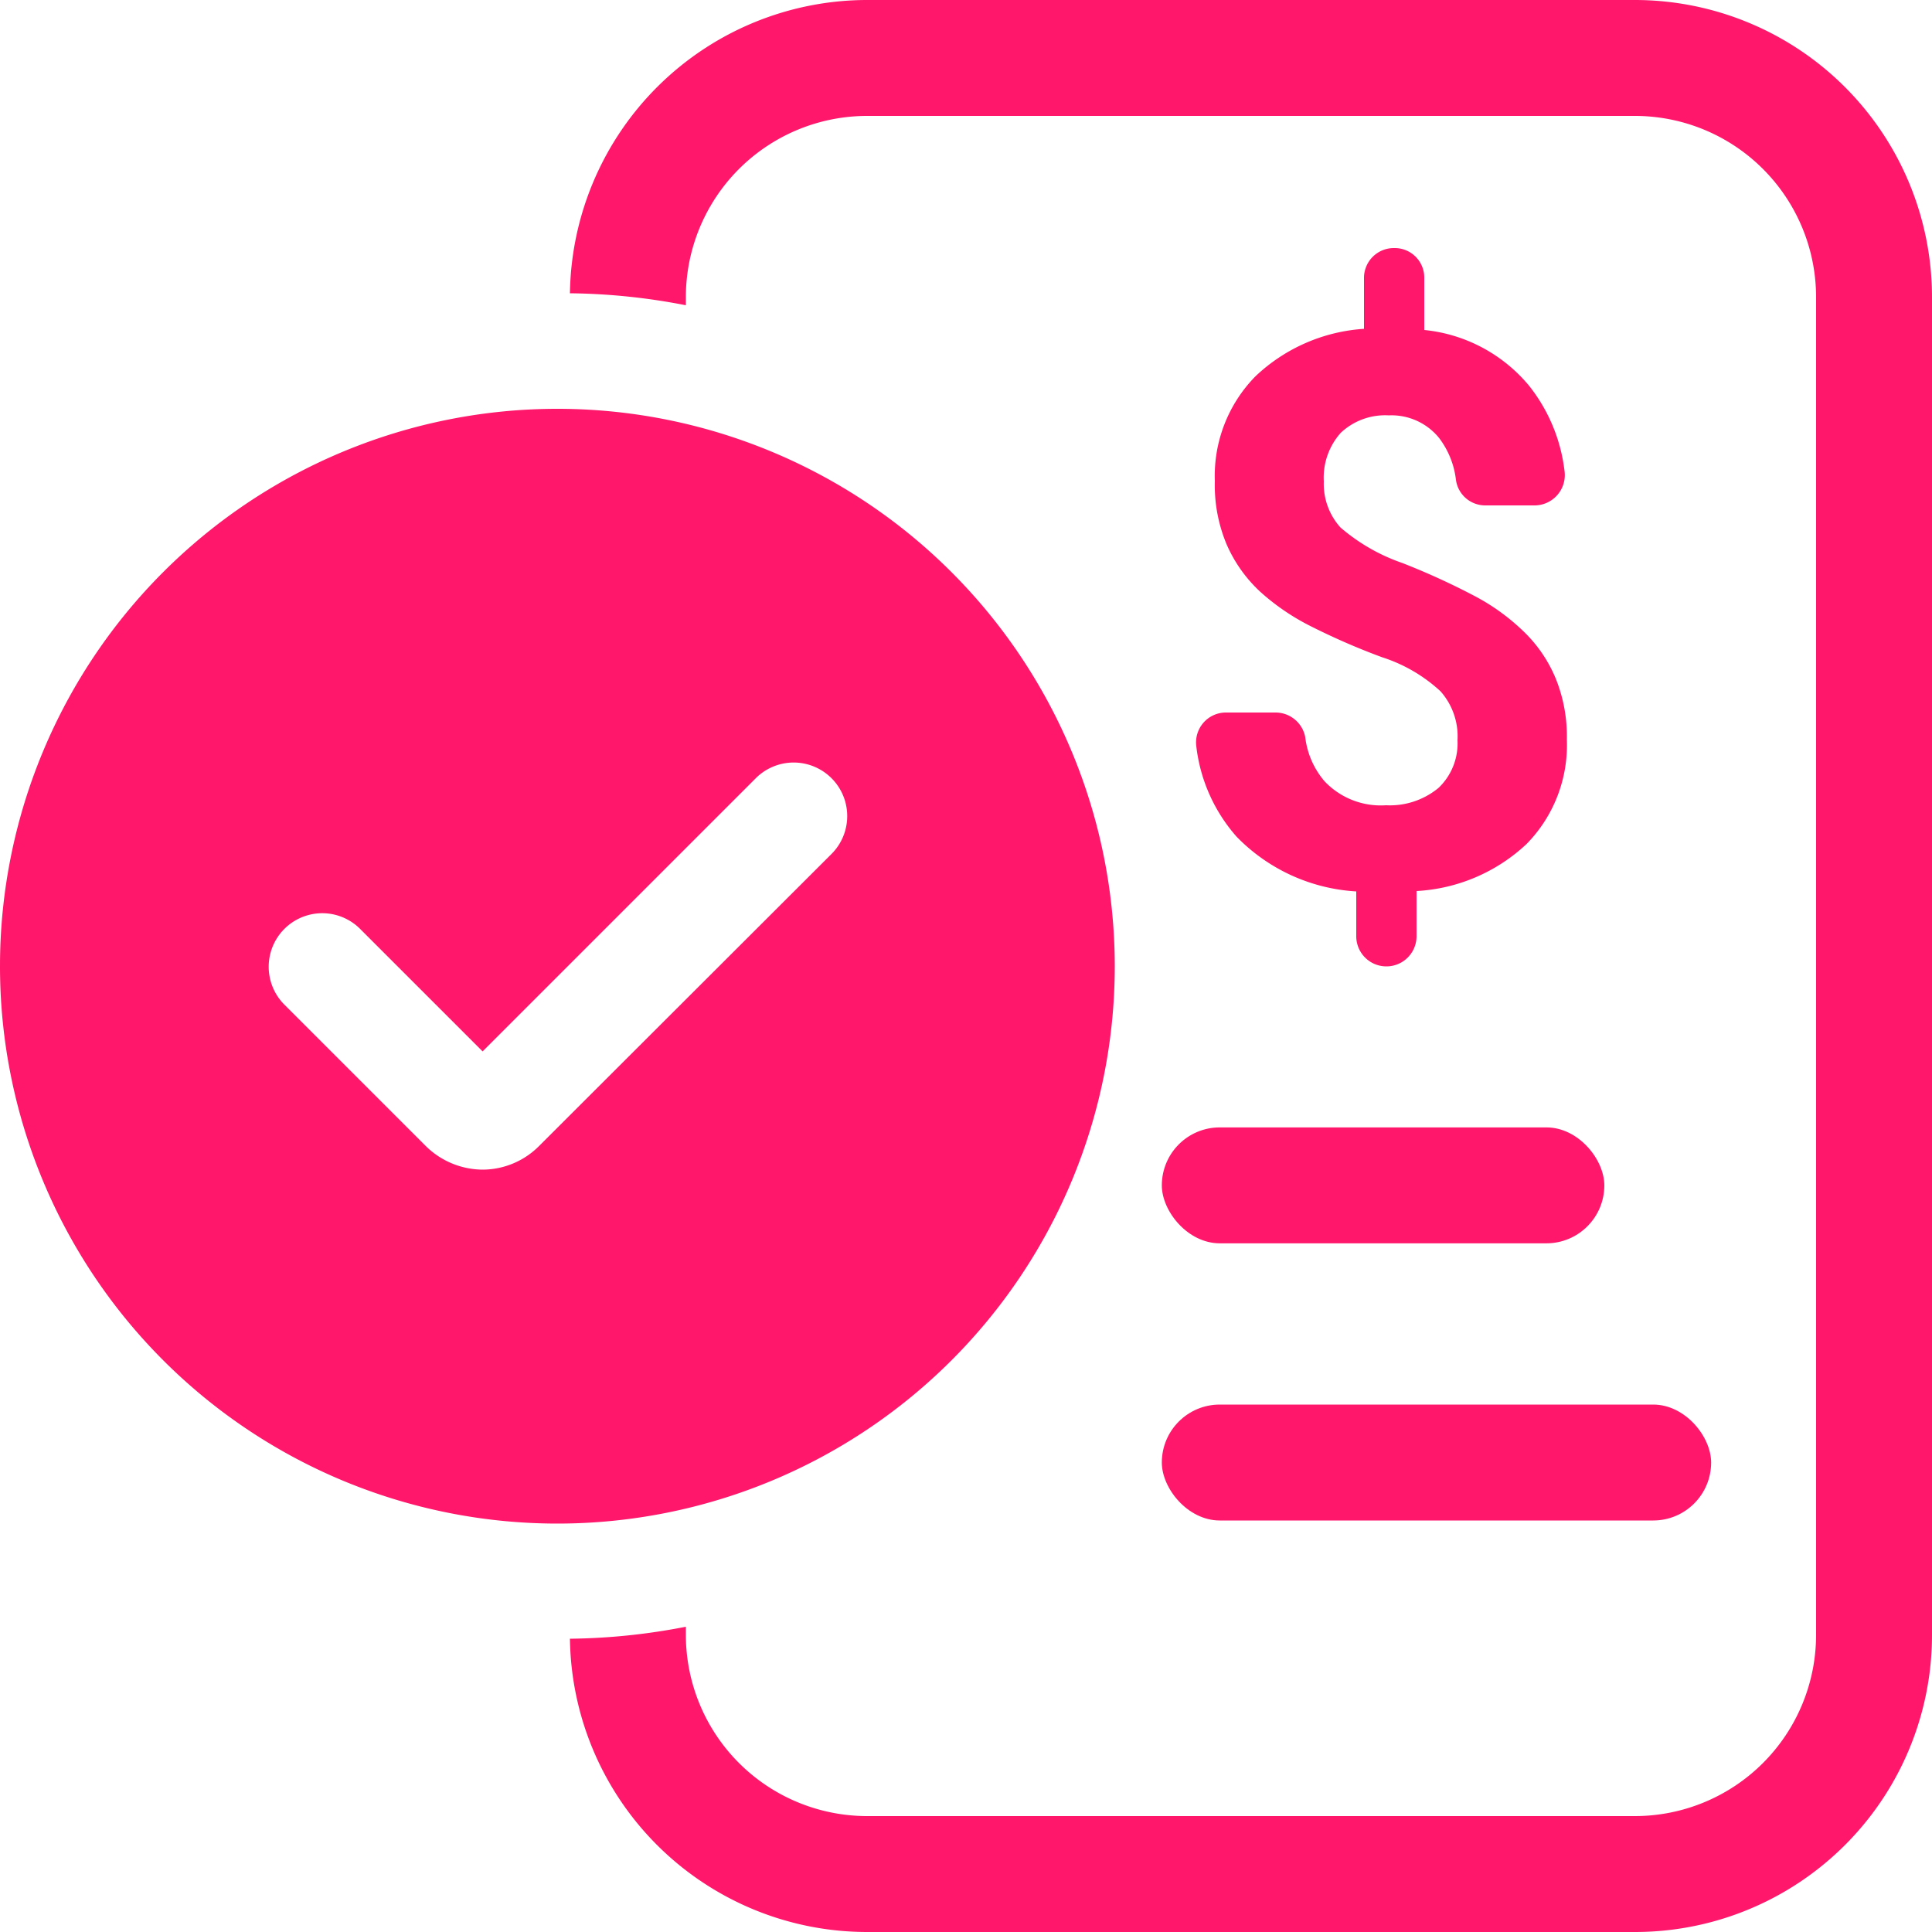<svg xmlns="http://www.w3.org/2000/svg" width="50" height="50" viewBox="0 0 50 50">
  <g id="Group_934" data-name="Group 934" transform="translate(-3012.537 -3334.442)">
    <g id="Group_925" data-name="Group 925" transform="translate(2100.887 2980.702)">
      <path id="Path_229" data-name="Path 229" d="M953.96,353.74H934.1a7.7,7.7,0,0,0-7.7,7.59,16.4,16.4,0,0,1,3,.31v-.21a4.692,4.692,0,0,1,4.7-4.69h19.86a4.69,4.69,0,0,1,4.69,4.69v34.62a4.69,4.69,0,0,1-4.69,4.69H934.1a4.692,4.692,0,0,1-4.7-4.69v-.21a16.4,16.4,0,0,1-3,.31,7.693,7.693,0,0,0,7.7,7.59h19.86a7.686,7.686,0,0,0,7.69-7.69V361.43A7.693,7.693,0,0,0,953.96,353.74Z" fill="#ff176b"/>
      <rect id="Rectangle_1715" data-name="Rectangle 1715" width="11.452" height="3" rx="1.5" transform="translate(941.718 382.917)" fill="#ff176b"/>
      <rect id="Rectangle_1716" data-name="Rectangle 1716" width="14.216" height="3" rx="1.5" transform="translate(941.718 390.09)" fill="#ff176b"/>
      <path id="Path_230" data-name="Path 230" d="M926.08,364.32a14.425,14.425,0,1,0,14.42,14.43A14.429,14.429,0,0,0,926.08,364.32Zm7.08,11.53-7.56,7.55a2.069,2.069,0,0,1-1.46.61,2.11,2.11,0,0,1-1.47-.61L919,379.73a1.386,1.386,0,0,1,1.96-1.96l3.18,3.18,7.06-7.06a1.386,1.386,0,1,1,1.96,1.96Z" fill="#ff176b"/>
      <g id="Group_924" data-name="Group 924">
        <path id="Path_231" data-name="Path 231" d="M951.92,371.32a3.589,3.589,0,0,0-.79-1.19,5.514,5.514,0,0,0-1.27-.94,18.365,18.365,0,0,0-1.92-.88,4.893,4.893,0,0,1-1.6-.92,1.685,1.685,0,0,1-.43-1.19,1.74,1.74,0,0,1,.44-1.26,1.671,1.671,0,0,1,1.24-.45,1.585,1.585,0,0,1,1.3.58,2.218,2.218,0,0,1,.44,1.09.765.765,0,0,0,.76.66h1.28a.785.785,0,0,0,.77-.89,4.368,4.368,0,0,0-.92-2.21,4.048,4.048,0,0,0-2.71-1.44v-1.35a.764.764,0,0,0-.77-.77h-.01a.772.772,0,0,0-.78.77v1.32a4.507,4.507,0,0,0-2.81,1.23,3.678,3.678,0,0,0-1.05,2.71,3.951,3.951,0,0,0,.31,1.65,3.668,3.668,0,0,0,.86,1.21,5.889,5.889,0,0,0,1.32.9,17.651,17.651,0,0,0,1.84.8,4.045,4.045,0,0,1,1.51.88,1.755,1.755,0,0,1,.44,1.27,1.59,1.59,0,0,1-.49,1.23,1.975,1.975,0,0,1-1.36.45,2,2,0,0,1-1.59-.62,2.138,2.138,0,0,1-.5-1.14.783.783,0,0,0-.77-.64h-1.28a.773.773,0,0,0-.77.87,4.274,4.274,0,0,0,1.04,2.34,4.7,4.7,0,0,0,3.1,1.42v1.16a.78.78,0,1,0,1.56,0V376.8a4.518,4.518,0,0,0,2.85-1.22,3.655,3.655,0,0,0,1.04-2.7A3.985,3.985,0,0,0,951.92,371.32Z" fill="#ff176b"/>
      </g>
    </g>
  </g>
</svg>
